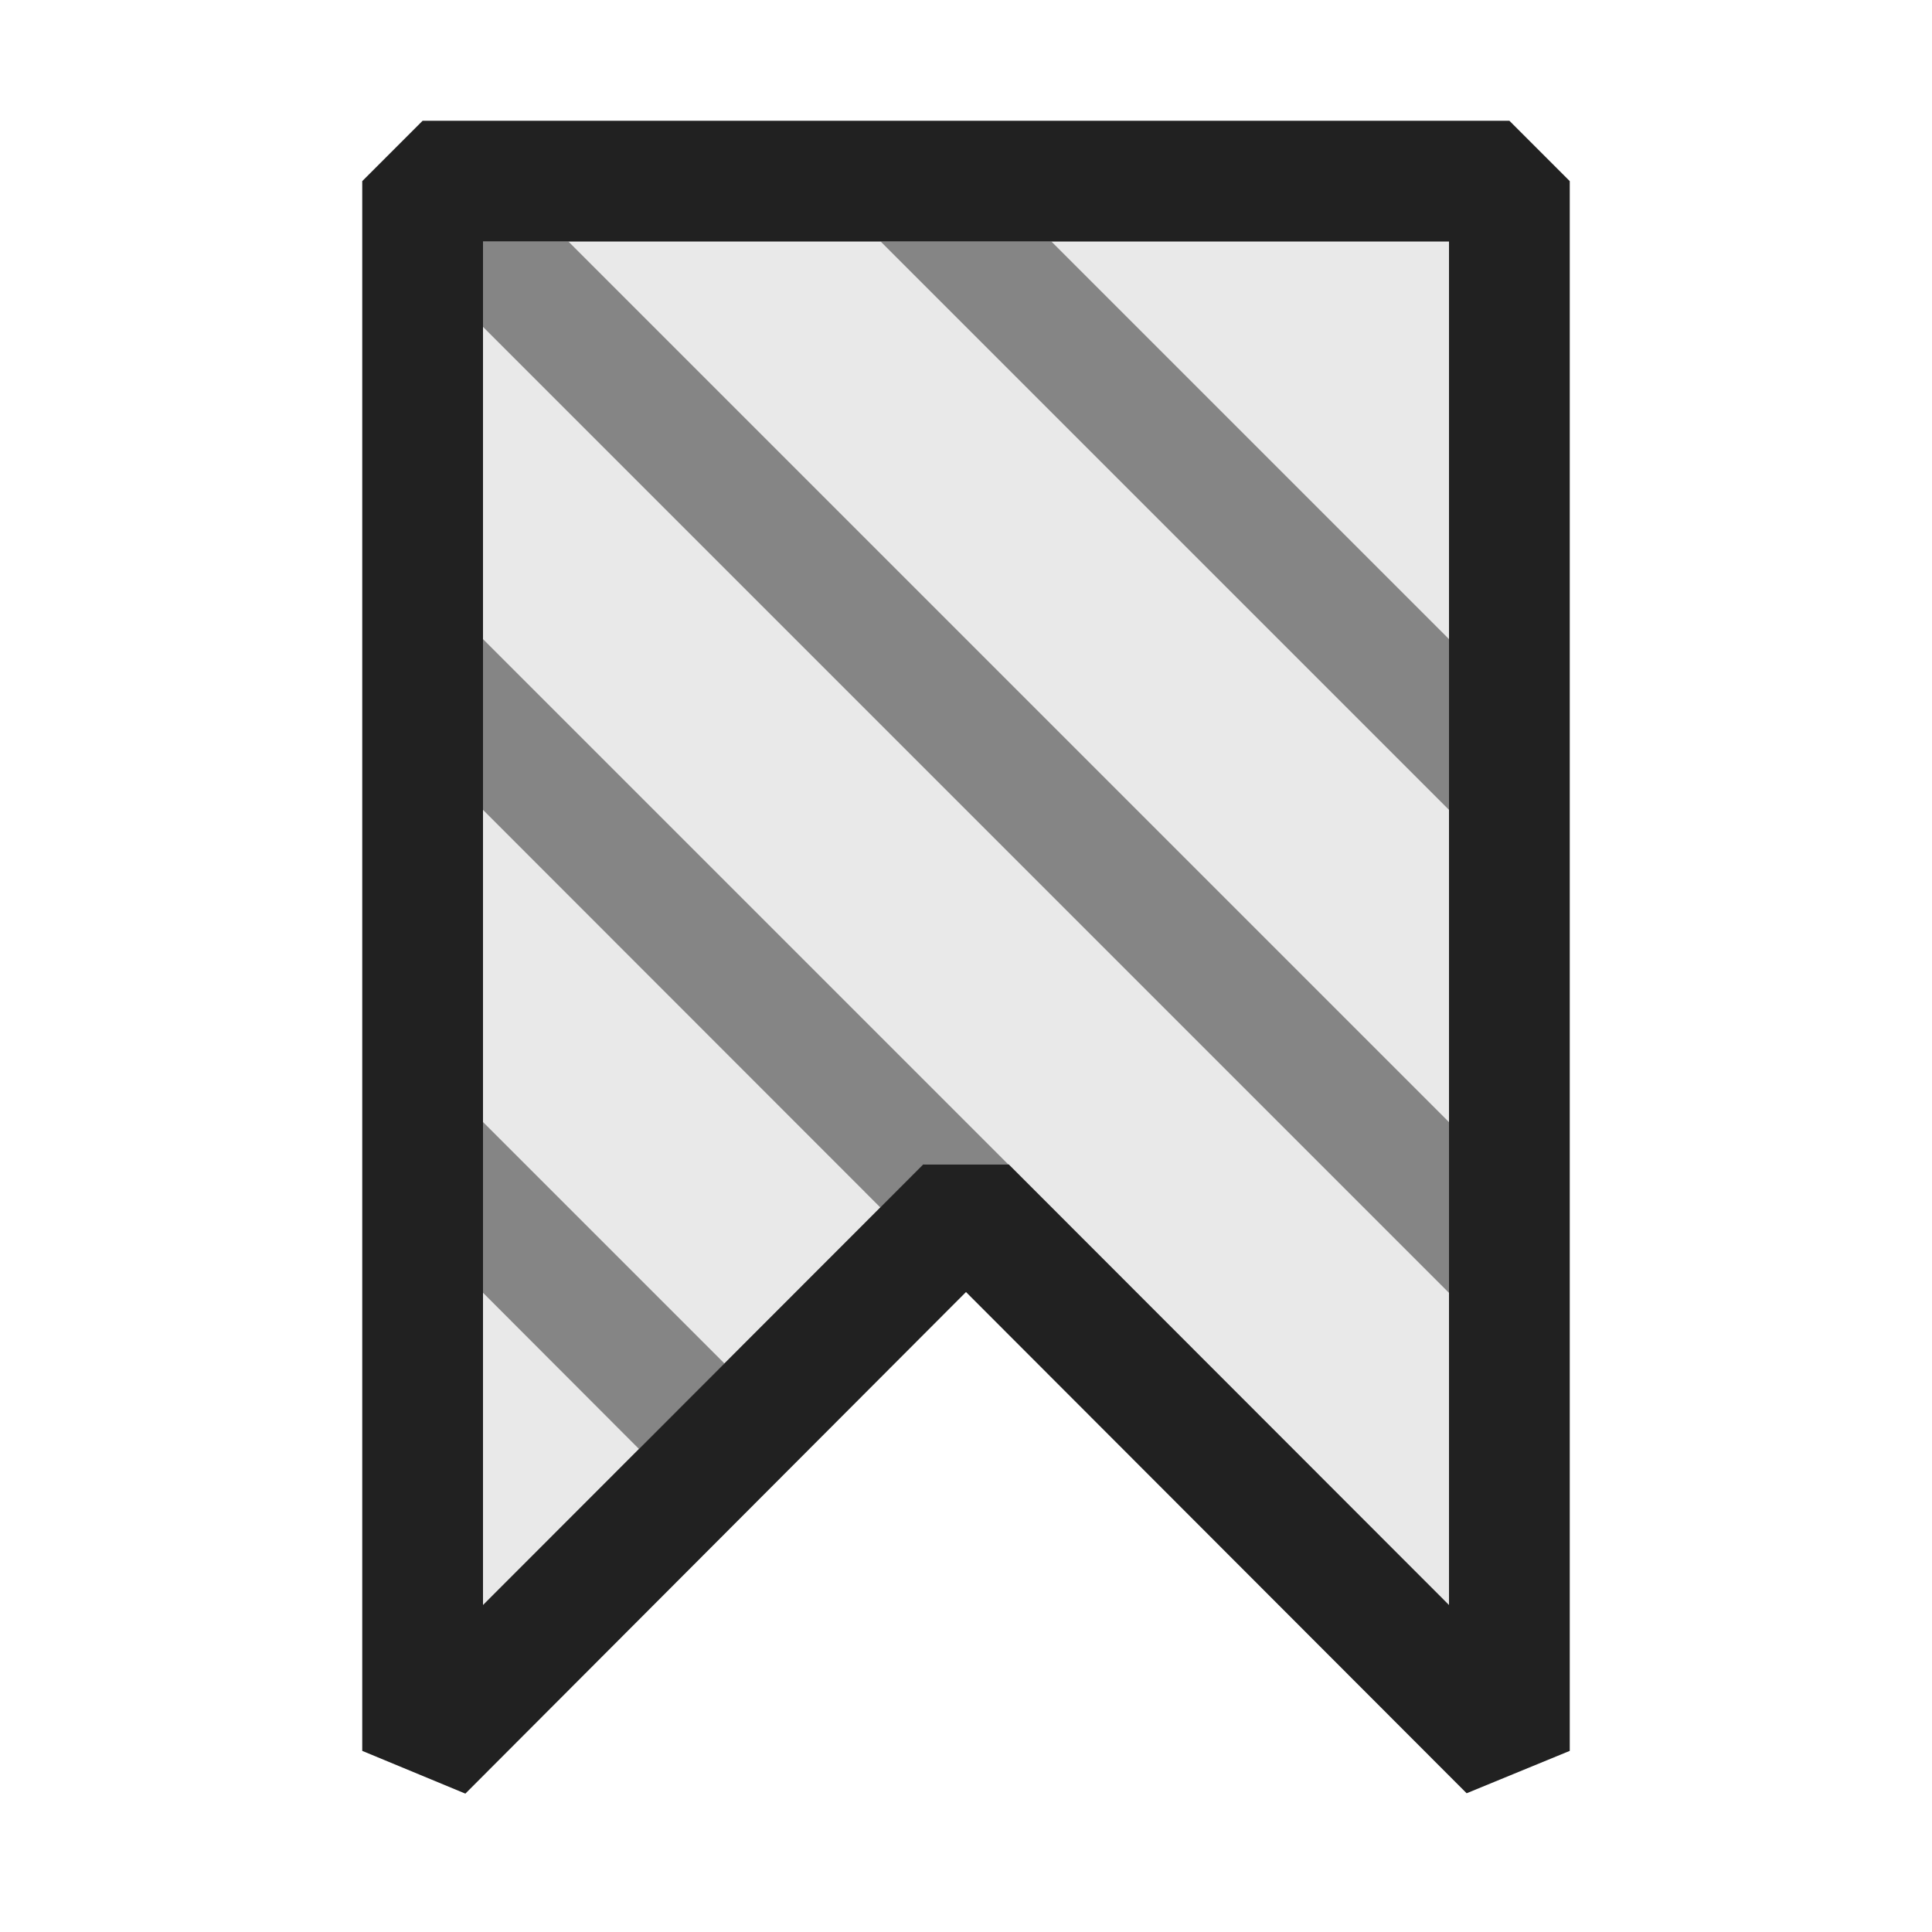 <svg xmlns="http://www.w3.org/2000/svg" viewBox="0 0 16 16">
  <defs>
    <style>.canvas{fill: none; opacity: 0;}.light-defaultgrey-10{fill: #212121; opacity: 0.1;}.light-defaultgrey{fill: #212121; opacity: 1;}.cls-1{opacity:0;}.cls-2{opacity:0.5;}</style>
  </defs>
  <title>BookmarkDisabled</title>
  <g id="canvas" class="cls-1">
    <path class="canvas" d="M16,16H0V0H16Z" />
  </g>
  <g id="level-1">
    <path class="light-defaultgrey-10" d="M12.5,1.5v13L7.972,10,3.5,14.5V1.5Z" />
    <g class="cls-2">
      <path class="light-defaultgrey" d="M8.35,9.643h-.7L7.291,10,4,6.707V5.293ZM12,9.293,4.707,2H4v.707l8,8ZM8.707,2H7.293L12,6.707V5.293ZM6,11.292l-2-2v1.414L5.292,12Z" />
    </g>
    <path class="light-defaultgrey" d="M12.5,1h-9L3,1.5v13l.854.354L8,10.7l4.146,4.151L13,14.5V1.5ZM12,13.292,8.354,9.643H7.646L4,13.292V2h8Z" />
  </g>
</svg>
